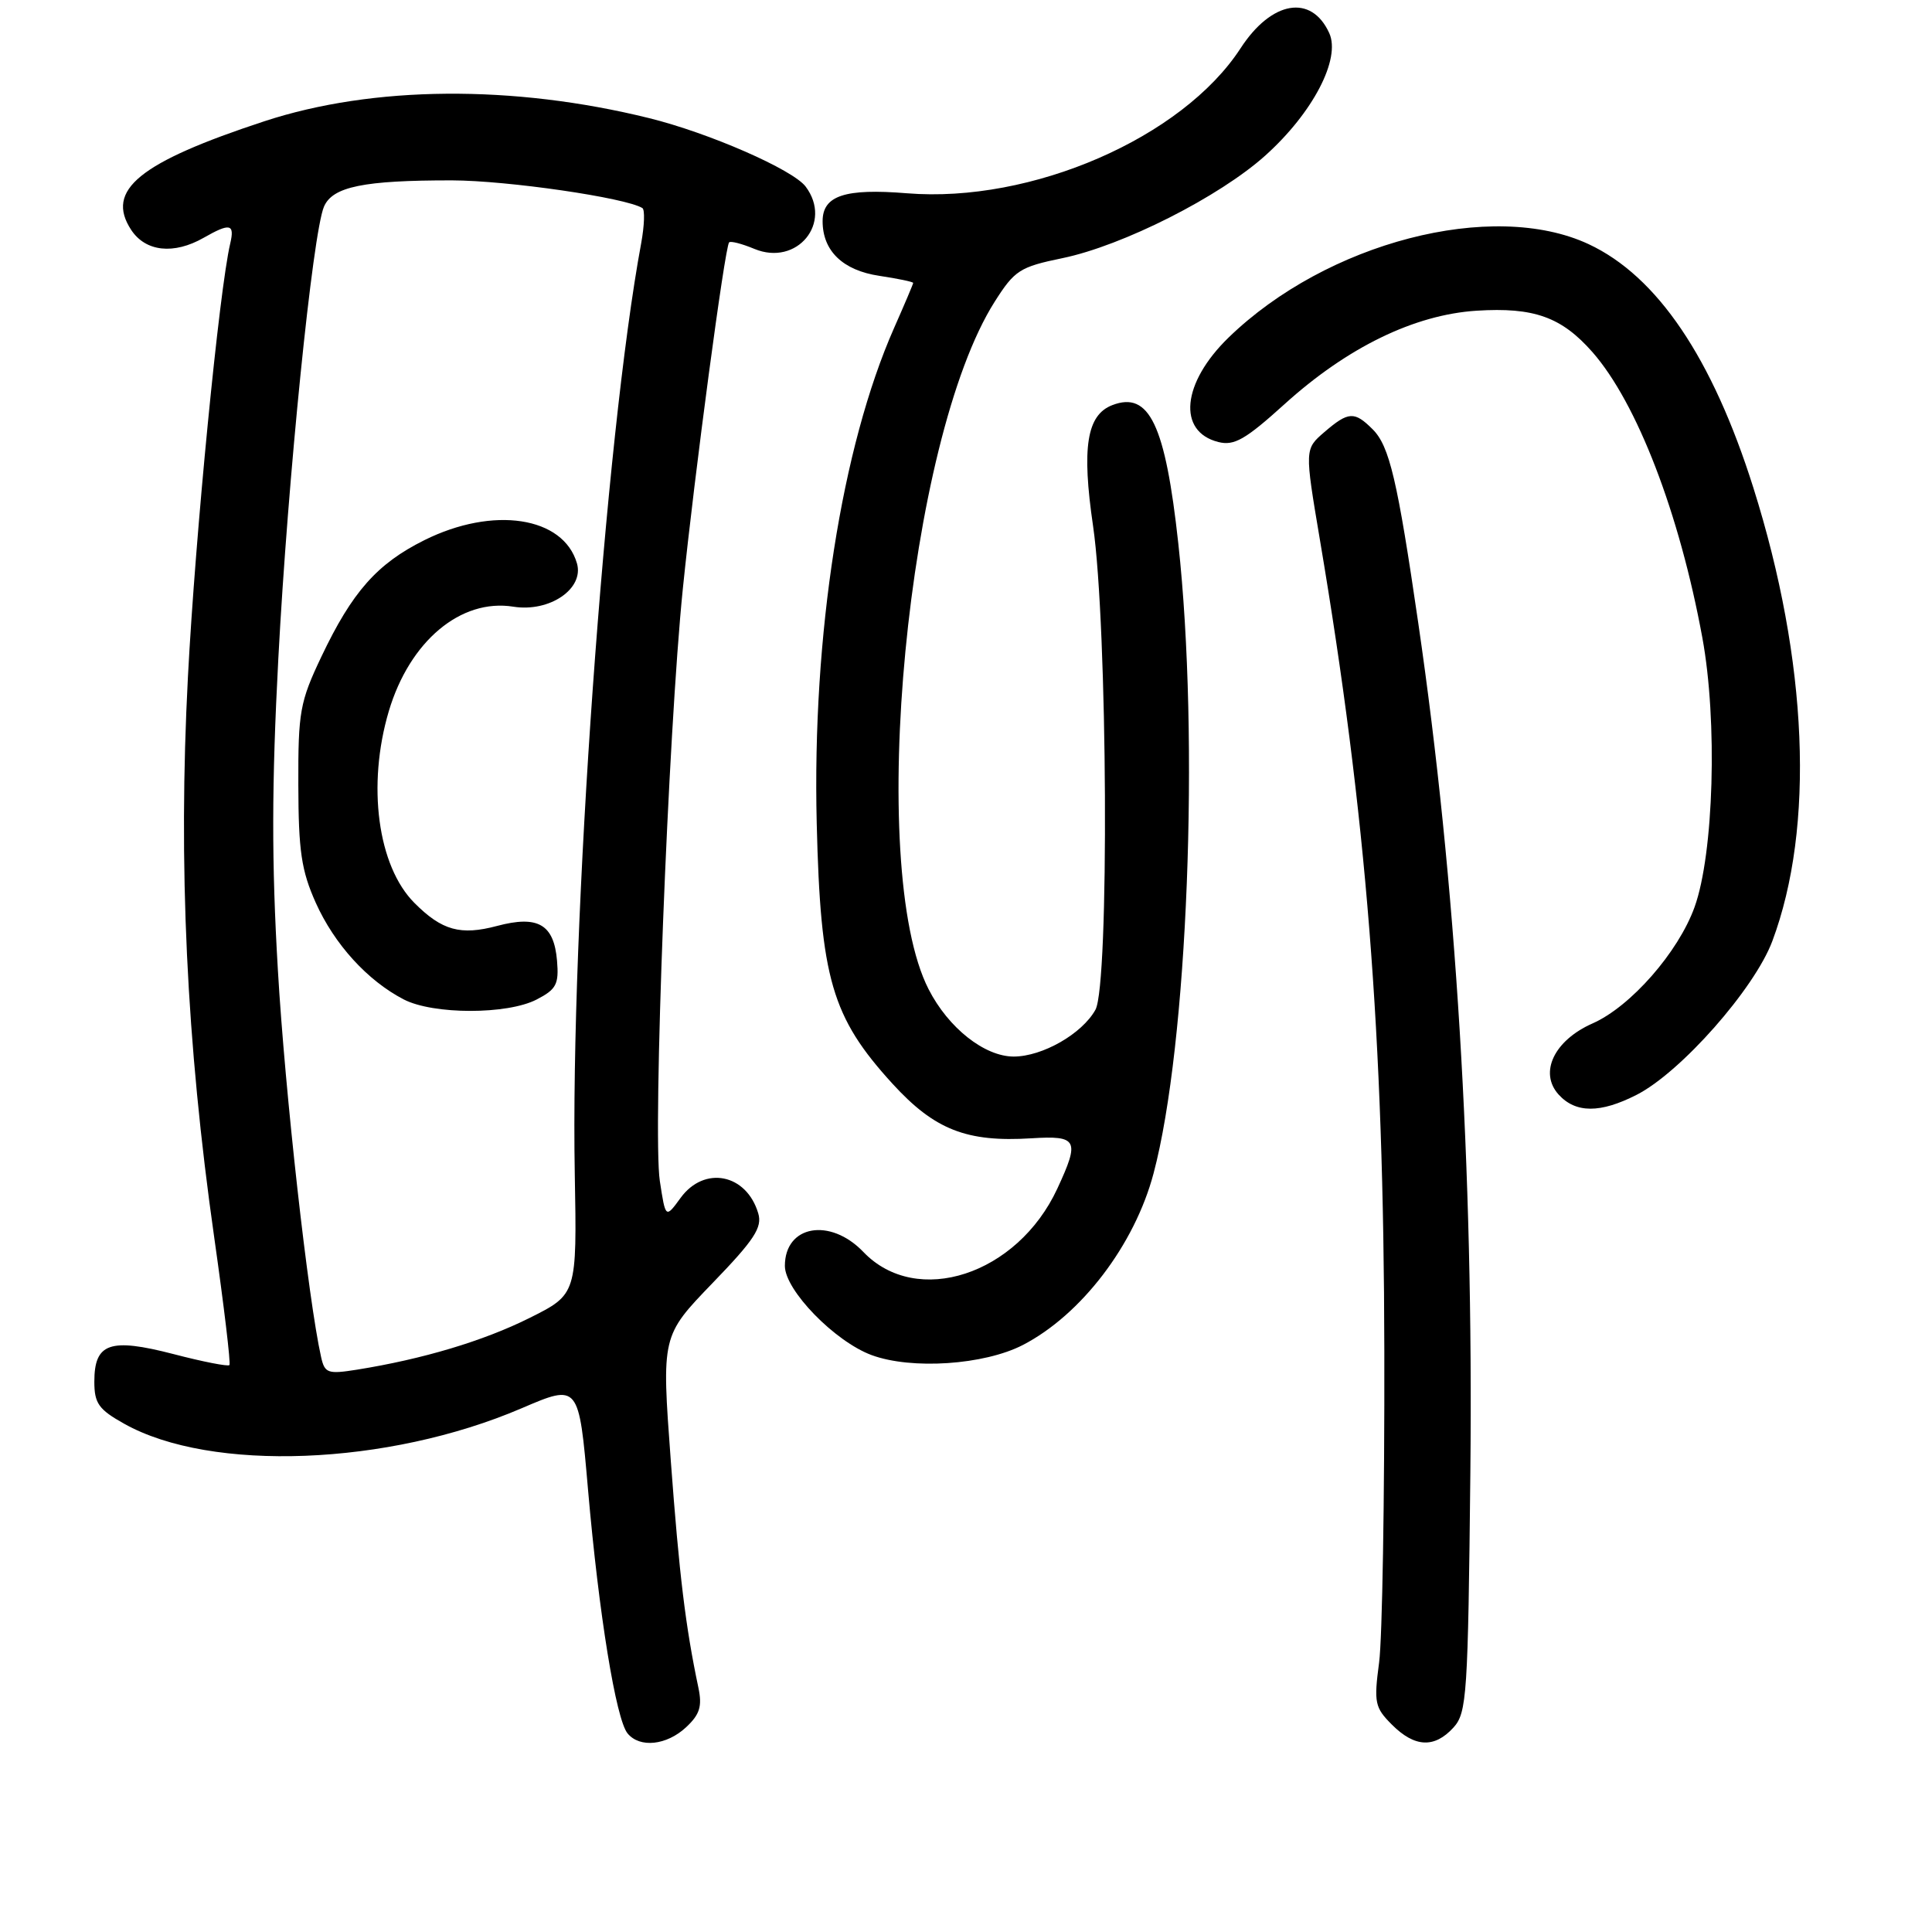 <?xml version="1.0" encoding="UTF-8" standalone="no"?>
<!DOCTYPE svg PUBLIC "-//W3C//DTD SVG 1.1//EN" "http://www.w3.org/Graphics/SVG/1.1/DTD/svg11.dtd" >
<svg xmlns="http://www.w3.org/2000/svg" xmlns:xlink="http://www.w3.org/1999/xlink" version="1.1" viewBox="0 0 256 256">
 <g >
 <path fill="currentColor"
d=" M 90.91 228.87 C 92.73 227.17 93.06 226.10 92.54 223.62 C 90.84 215.56 90.01 208.76 88.88 193.51 C 87.66 177.02 87.66 177.02 94.40 170.03 C 99.96 164.28 101.03 162.64 100.47 160.77 C 98.91 155.52 93.32 154.42 90.18 158.73 C 88.19 161.46 88.19 161.46 87.43 156.48 C 86.47 150.17 88.53 97.16 90.48 78.00 C 92.02 62.90 96.04 32.78 96.61 32.12 C 96.79 31.90 98.30 32.29 99.96 32.98 C 105.61 35.32 110.37 29.53 106.75 24.72 C 105.05 22.47 93.95 17.61 86.00 15.65 C 67.99 11.20 49.41 11.35 35.05 16.06 C 18.44 21.52 13.93 25.19 17.38 30.46 C 19.29 33.36 23.03 33.77 27.00 31.50 C 30.47 29.52 31.12 29.65 30.51 32.25 C 29.05 38.41 25.88 70.91 24.90 89.71 C 23.60 114.58 24.71 138.18 28.39 164.00 C 29.68 173.07 30.59 180.67 30.40 180.88 C 30.22 181.09 26.88 180.44 22.98 179.42 C 14.55 177.24 12.50 177.96 12.50 183.08 C 12.50 185.95 13.07 186.76 16.45 188.65 C 27.96 195.11 51.39 194.20 69.10 186.61 C 76.70 183.35 76.70 183.35 77.92 197.43 C 79.35 213.86 81.62 227.84 83.16 229.69 C 84.78 231.65 88.33 231.27 90.91 228.87 Z  M 192.60 228.90 C 194.37 226.94 194.52 224.60 194.83 195.15 C 195.25 154.63 192.94 116.92 187.93 82.57 C 185.17 63.62 184.11 59.11 181.89 56.89 C 179.47 54.47 178.68 54.51 175.49 57.25 C 172.87 59.51 172.87 59.51 174.89 71.50 C 181.06 108.05 183.36 137.00 183.43 179.00 C 183.47 198.53 183.16 217.10 182.74 220.28 C 182.03 225.62 182.17 226.26 184.44 228.53 C 187.46 231.55 190.08 231.67 192.60 228.90 Z  M 135.53 178.22 C 143.27 174.22 150.34 164.95 152.85 155.49 C 157.38 138.47 158.97 97.94 156.13 72.00 C 154.41 56.25 152.28 51.80 147.39 53.68 C 144.00 54.98 143.31 59.28 144.84 69.72 C 146.76 82.90 147.00 130.49 145.15 133.80 C 143.38 136.99 138.13 139.99 134.33 140.00 C 130.46 140.00 125.66 136.21 123.04 131.07 C 114.77 114.86 120.21 58.25 131.80 39.98 C 134.44 35.82 135.13 35.37 140.76 34.21 C 148.77 32.56 161.59 26.07 167.67 20.60 C 173.96 14.95 177.69 7.80 176.13 4.38 C 173.76 -0.82 168.48 0.09 164.38 6.40 C 156.66 18.27 136.67 26.95 120.17 25.61 C 111.96 24.94 109.00 25.92 109.00 29.31 C 109.00 33.25 111.68 35.83 116.52 36.55 C 118.98 36.92 121.00 37.34 121.00 37.49 C 121.00 37.63 119.86 40.32 118.47 43.46 C 111.51 59.22 107.61 84.15 108.22 109.10 C 108.72 129.69 110.21 134.78 118.27 143.61 C 123.84 149.70 128.09 151.37 136.67 150.83 C 142.79 150.45 143.10 151.04 140.10 157.50 C 134.80 168.93 121.47 173.28 114.40 165.89 C 109.99 161.29 104.00 162.35 104.00 167.74 C 104.00 170.96 110.62 177.76 115.50 179.56 C 120.79 181.51 130.39 180.87 135.53 178.22 Z  M 216.86 145.07 C 222.71 142.09 232.47 131.03 234.84 124.71 C 240.49 109.61 239.57 87.59 232.33 64.63 C 226.90 47.41 219.58 36.59 210.50 32.35 C 197.76 26.41 175.79 32.11 162.79 44.73 C 156.61 50.73 155.97 57.20 161.44 58.57 C 163.53 59.10 165.03 58.24 170.20 53.56 C 178.53 46.02 187.41 41.70 195.66 41.17 C 203.25 40.69 206.91 42.00 211.01 46.66 C 216.91 53.39 222.54 68.01 225.57 84.50 C 227.60 95.53 227.09 113.11 224.54 120.19 C 222.39 126.17 216.06 133.39 211.02 135.61 C 205.93 137.86 203.90 142.12 206.52 145.03 C 208.78 147.52 212.04 147.53 216.86 145.07 Z  M 42.55 179.83 C 40.84 172.22 37.77 144.82 36.82 128.52 C 35.98 114.27 36.00 103.94 36.88 87.25 C 38.14 63.41 41.43 30.86 42.93 27.38 C 44.07 24.73 48.19 23.89 59.90 23.90 C 67.26 23.92 82.88 26.19 85.12 27.57 C 85.46 27.79 85.39 29.88 84.96 32.23 C 80.19 57.90 75.56 122.74 76.16 155.50 C 76.45 171.50 76.45 171.50 70.14 174.65 C 64.04 177.69 56.03 180.09 47.29 181.49 C 43.44 182.10 43.03 181.96 42.55 179.83 Z  M 71.11 132.44 C 73.72 131.09 74.07 130.42 73.81 127.30 C 73.40 122.47 71.28 121.25 65.87 122.69 C 61.02 123.98 58.56 123.30 54.92 119.65 C 50.04 114.77 48.61 104.04 51.52 94.23 C 54.28 84.96 61.06 79.27 68.03 80.39 C 72.82 81.15 77.42 78.02 76.45 74.65 C 74.65 68.44 65.35 67.03 56.22 71.58 C 49.96 74.70 46.67 78.42 42.59 87.00 C 39.74 93.00 39.50 94.31 39.53 104.00 C 39.55 112.75 39.93 115.35 41.84 119.62 C 44.31 125.12 48.69 129.94 53.50 132.43 C 57.40 134.45 67.21 134.46 71.11 132.44 Z "/>
</g>
</svg>